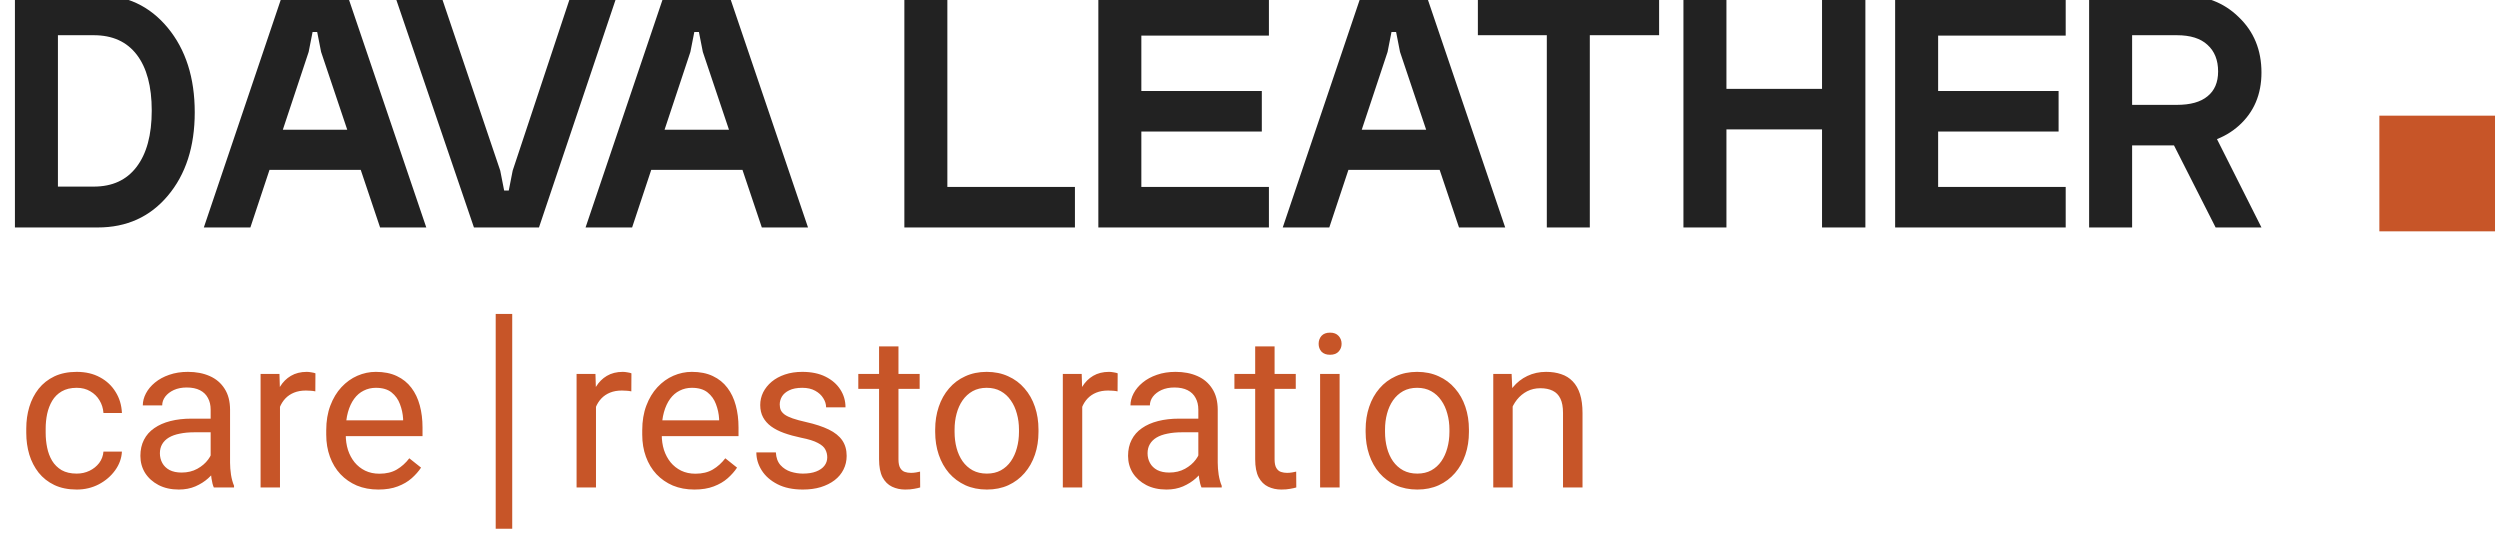 <svg width="421" height="91" viewBox="0 0 421 91" fill="none" xmlns="http://www.w3.org/2000/svg">
<g clip-path="url(#clip0_335_1205)">
<path d="M2.513 38.305V-0.832H16.457C21.284 -0.832 25.213 1.003 28.245 4.673C31.278 8.344 32.794 13.091 32.794 18.916C32.794 24.701 31.278 29.388 28.245 32.979C25.253 36.529 21.324 38.305 16.457 38.305H2.513ZM9.754 31.423H15.798C18.91 31.423 21.304 30.326 22.979 28.131C24.695 25.897 25.553 22.726 25.553 18.617C25.553 14.547 24.715 11.416 23.039 9.221C21.364 7.027 18.95 5.93 15.798 5.93H9.754V31.423ZM43.84 21.848H62.451V28.61H43.84V21.848ZM51.979 8.743L42.164 38.305H34.325L47.55 -0.832H58.501L71.786 38.305H64.007L54.073 8.743L53.415 5.391H52.637L51.979 8.743ZM86.335 28.73L96.149 -0.832H103.928L90.763 38.305H79.812L66.467 -0.832H74.246L84.24 28.73L84.898 32.081H85.676L86.335 28.73ZM108.124 21.848H126.735V28.61H108.124V21.848ZM116.262 8.743L106.448 38.305H98.609L111.834 -0.832H122.785L136.07 38.305H128.291L118.357 8.743L117.698 5.391H116.921L116.262 8.743ZM152.294 -0.832H159.535V31.483H181.019V38.305H152.294V-0.832ZM184.962 -0.832H213.686V5.99H192.203V15.325H212.49V22.147H192.203V31.483H213.686V38.305H184.962V-0.832ZM225.529 21.848H244.14V28.61H225.529V21.848ZM233.668 8.743L223.853 38.305H216.014L229.239 -0.832H240.19L253.475 38.305H245.696L235.762 8.743L235.104 5.391H234.326L233.668 8.743ZM248.874 -0.832H279.394V5.93H267.724V38.305H260.484V5.93H248.874V-0.832ZM287.022 14.966H309.942V21.788H287.022V14.966ZM306.83 -0.832H314.131V38.305H306.83V-0.832ZM283.491 -0.832H290.732V38.305H283.491V-0.832ZM319.14 -0.832H347.864V5.99H326.381V15.325H346.667V22.147H326.381V31.483H347.864V38.305H319.14V-0.832ZM364.733 21.788H372.513L380.831 38.305H373.111L364.733 21.788ZM351.807 38.305V-0.832H367.247C371.236 -0.832 374.488 0.405 377.001 2.878C379.554 5.312 380.831 8.423 380.831 12.213C380.831 15.884 379.574 18.856 377.061 21.13C374.587 23.364 371.316 24.481 367.247 24.481H359.048V38.305H351.807ZM359.048 17.659H366.588C368.862 17.659 370.578 17.18 371.735 16.223C372.932 15.265 373.53 13.869 373.53 12.034C373.53 10.119 372.932 8.623 371.735 7.546C370.578 6.469 368.862 5.93 366.588 5.93H359.048V17.659Z" fill="#222222"/>
<path d="M12.919 79.754C13.697 79.754 14.415 79.596 15.074 79.278C15.734 78.96 16.275 78.524 16.699 77.971C17.123 77.405 17.365 76.764 17.423 76.045H20.532C20.473 77.176 20.09 78.23 19.384 79.207C18.689 80.172 17.777 80.956 16.646 81.556C15.516 82.145 14.274 82.439 12.919 82.439C11.483 82.439 10.229 82.186 9.157 81.68C8.098 81.173 7.215 80.479 6.508 79.596C5.813 78.712 5.289 77.7 4.936 76.558C4.595 75.404 4.424 74.185 4.424 72.901V72.16C4.424 70.876 4.595 69.663 4.936 68.521C5.289 67.367 5.813 66.349 6.508 65.466C7.215 64.582 8.098 63.888 9.157 63.381C10.229 62.875 11.483 62.622 12.919 62.622C14.415 62.622 15.722 62.928 16.841 63.54C17.959 64.141 18.836 64.965 19.472 66.013C20.12 67.049 20.473 68.227 20.532 69.546H17.423C17.365 68.757 17.141 68.044 16.752 67.408C16.375 66.773 15.857 66.266 15.198 65.889C14.55 65.501 13.791 65.307 12.919 65.307C11.919 65.307 11.077 65.507 10.394 65.907C9.723 66.296 9.187 66.826 8.786 67.497C8.398 68.156 8.115 68.892 7.939 69.705C7.774 70.505 7.691 71.324 7.691 72.16V72.901C7.691 73.737 7.774 74.562 7.939 75.374C8.104 76.187 8.38 76.923 8.769 77.582C9.169 78.241 9.705 78.771 10.376 79.172C11.059 79.56 11.907 79.754 12.919 79.754ZM35.474 78.818V68.98C35.474 68.227 35.321 67.573 35.015 67.02C34.721 66.455 34.273 66.019 33.673 65.713C33.072 65.407 32.331 65.254 31.447 65.254C30.623 65.254 29.899 65.395 29.275 65.677C28.663 65.96 28.18 66.331 27.827 66.79C27.485 67.249 27.314 67.744 27.314 68.274H24.047C24.047 67.591 24.224 66.914 24.577 66.243C24.93 65.572 25.436 64.965 26.096 64.424C26.767 63.87 27.568 63.434 28.498 63.117C29.44 62.787 30.488 62.622 31.642 62.622C33.031 62.622 34.256 62.857 35.316 63.328C36.387 63.799 37.223 64.512 37.824 65.466C38.436 66.408 38.742 67.591 38.742 69.016V77.918C38.742 78.553 38.795 79.231 38.901 79.949C39.019 80.667 39.19 81.285 39.413 81.803V82.086H36.004C35.84 81.709 35.71 81.209 35.616 80.585C35.522 79.949 35.474 79.36 35.474 78.818ZM36.04 70.499L36.075 72.796H32.772C31.842 72.796 31.012 72.872 30.282 73.025C29.552 73.166 28.939 73.384 28.445 73.679C27.95 73.973 27.573 74.344 27.314 74.791C27.055 75.227 26.926 75.739 26.926 76.328C26.926 76.928 27.061 77.476 27.332 77.971C27.603 78.465 28.009 78.86 28.551 79.154C29.104 79.437 29.781 79.578 30.582 79.578C31.583 79.578 32.466 79.366 33.231 78.942C33.997 78.518 34.603 78 35.051 77.388C35.51 76.775 35.757 76.181 35.792 75.604L37.188 77.176C37.105 77.67 36.882 78.218 36.517 78.818C36.151 79.419 35.663 79.996 35.051 80.549C34.45 81.091 33.732 81.544 32.896 81.909C32.072 82.263 31.141 82.439 30.105 82.439C28.81 82.439 27.674 82.186 26.696 81.68C25.731 81.173 24.977 80.496 24.435 79.648C23.905 78.789 23.641 77.829 23.641 76.769C23.641 75.745 23.841 74.844 24.241 74.067C24.642 73.278 25.218 72.625 25.972 72.107C26.726 71.577 27.632 71.176 28.692 70.906C29.752 70.635 30.935 70.499 32.242 70.499H36.04ZM47.149 65.978V82.086H43.882V62.975H47.061L47.149 65.978ZM53.119 62.869L53.102 65.907C52.831 65.848 52.572 65.813 52.324 65.801C52.089 65.778 51.818 65.766 51.512 65.766C50.758 65.766 50.093 65.884 49.516 66.119C48.939 66.355 48.45 66.684 48.05 67.108C47.65 67.532 47.332 68.038 47.096 68.627C46.873 69.204 46.725 69.84 46.655 70.535L45.736 71.065C45.736 69.911 45.848 68.827 46.072 67.815C46.307 66.802 46.667 65.907 47.149 65.13C47.632 64.341 48.244 63.729 48.986 63.293C49.74 62.846 50.635 62.622 51.671 62.622C51.906 62.622 52.177 62.651 52.483 62.71C52.79 62.757 53.002 62.81 53.119 62.869ZM63.717 82.439C62.386 82.439 61.179 82.216 60.096 81.768C59.024 81.309 58.1 80.667 57.323 79.843C56.557 79.019 55.969 78.041 55.557 76.911C55.145 75.78 54.938 74.544 54.938 73.202V72.46C54.938 70.906 55.168 69.522 55.627 68.309C56.087 67.085 56.711 66.048 57.499 65.201C58.288 64.353 59.183 63.711 60.184 63.275C61.185 62.84 62.221 62.622 63.293 62.622C64.659 62.622 65.836 62.857 66.825 63.328C67.826 63.799 68.645 64.459 69.28 65.307C69.916 66.143 70.387 67.132 70.693 68.274C70.999 69.404 71.153 70.641 71.153 71.983V73.449H56.881V70.782H67.885V70.535C67.838 69.687 67.661 68.863 67.355 68.062C67.061 67.261 66.59 66.602 65.942 66.084C65.295 65.566 64.411 65.307 63.293 65.307C62.551 65.307 61.868 65.466 61.244 65.784C60.62 66.09 60.084 66.549 59.637 67.161C59.189 67.773 58.842 68.521 58.595 69.404C58.347 70.287 58.224 71.306 58.224 72.46V73.202C58.224 74.108 58.347 74.962 58.595 75.763C58.854 76.552 59.225 77.246 59.707 77.847C60.202 78.448 60.797 78.918 61.491 79.26C62.198 79.601 62.998 79.772 63.893 79.772C65.047 79.772 66.025 79.537 66.825 79.066C67.626 78.595 68.327 77.965 68.927 77.176L70.905 78.748C70.493 79.372 69.969 79.966 69.333 80.532C68.698 81.097 67.915 81.556 66.984 81.909C66.066 82.263 64.977 82.439 63.717 82.439Z" fill="#C75528"/>
<path d="M100.363 65.978V82.086H97.096V62.975H100.275L100.363 65.978ZM106.333 62.869L106.316 65.907C106.045 65.848 105.786 65.813 105.539 65.801C105.303 65.778 105.032 65.766 104.726 65.766C103.972 65.766 103.307 65.884 102.73 66.119C102.153 66.355 101.665 66.684 101.264 67.108C100.864 67.532 100.546 68.038 100.31 68.627C100.087 69.204 99.939 69.84 99.869 70.535L98.95 71.065C98.95 69.911 99.062 68.827 99.286 67.815C99.522 66.802 99.881 65.907 100.363 65.13C100.846 64.341 101.459 63.729 102.2 63.293C102.954 62.846 103.849 62.622 104.885 62.622C105.121 62.622 105.391 62.651 105.697 62.71C106.004 62.757 106.216 62.81 106.333 62.869ZM116.931 82.439C115.6 82.439 114.393 82.216 113.31 81.768C112.238 81.309 111.314 80.667 110.537 79.843C109.772 79.019 109.183 78.041 108.771 76.911C108.359 75.78 108.153 74.544 108.153 73.202V72.46C108.153 70.906 108.382 69.522 108.841 68.309C109.301 67.085 109.925 66.048 110.714 65.201C111.503 64.353 112.397 63.711 113.398 63.275C114.399 62.84 115.435 62.622 116.507 62.622C117.873 62.622 119.05 62.857 120.039 63.328C121.04 63.799 121.859 64.459 122.494 65.307C123.13 66.143 123.601 67.132 123.907 68.274C124.214 69.404 124.367 70.641 124.367 71.983V73.449H110.095V70.782H121.099V70.535C121.052 69.687 120.875 68.863 120.569 68.062C120.275 67.261 119.804 66.602 119.156 66.084C118.509 65.566 117.626 65.307 116.507 65.307C115.765 65.307 115.082 65.466 114.458 65.784C113.834 66.09 113.298 66.549 112.851 67.161C112.403 67.773 112.056 68.521 111.809 69.404C111.561 70.287 111.438 71.306 111.438 72.46V73.202C111.438 74.108 111.561 74.962 111.809 75.763C112.068 76.552 112.439 77.246 112.921 77.847C113.416 78.448 114.011 78.918 114.705 79.26C115.412 79.601 116.213 79.772 117.107 79.772C118.261 79.772 119.239 79.537 120.039 79.066C120.84 78.595 121.541 77.965 122.141 77.176L124.119 78.748C123.707 79.372 123.183 79.966 122.547 80.532C121.912 81.097 121.129 81.556 120.198 81.909C119.28 82.263 118.191 82.439 116.931 82.439ZM139.309 77.017C139.309 76.546 139.203 76.11 138.991 75.71C138.791 75.298 138.373 74.927 137.737 74.597C137.113 74.256 136.171 73.961 134.911 73.714C133.851 73.49 132.892 73.225 132.032 72.919C131.184 72.613 130.46 72.242 129.86 71.806C129.271 71.371 128.818 70.859 128.5 70.27C128.182 69.681 128.023 68.992 128.023 68.203C128.023 67.45 128.188 66.737 128.517 66.066C128.859 65.395 129.336 64.8 129.948 64.282C130.572 63.764 131.32 63.358 132.191 63.063C133.063 62.769 134.034 62.622 135.105 62.622C136.636 62.622 137.943 62.893 139.027 63.434C140.11 63.976 140.94 64.7 141.517 65.607C142.094 66.502 142.382 67.497 142.382 68.592H139.115C139.115 68.062 138.956 67.55 138.638 67.055C138.332 66.549 137.878 66.131 137.278 65.801C136.689 65.472 135.965 65.307 135.105 65.307C134.199 65.307 133.463 65.448 132.898 65.731C132.344 66.001 131.938 66.349 131.679 66.773C131.432 67.197 131.308 67.644 131.308 68.115C131.308 68.468 131.367 68.786 131.485 69.069C131.614 69.34 131.838 69.593 132.156 69.828C132.474 70.052 132.921 70.264 133.498 70.464C134.075 70.664 134.811 70.864 135.706 71.065C137.272 71.418 138.561 71.842 139.574 72.336C140.587 72.831 141.34 73.437 141.835 74.156C142.329 74.874 142.577 75.745 142.577 76.769C142.577 77.606 142.4 78.371 142.047 79.066C141.705 79.76 141.205 80.361 140.546 80.867C139.898 81.362 139.121 81.75 138.214 82.033C137.319 82.304 136.312 82.439 135.194 82.439C133.51 82.439 132.085 82.139 130.919 81.538C129.754 80.938 128.871 80.161 128.27 79.207C127.67 78.253 127.369 77.246 127.369 76.187H130.655C130.702 77.082 130.961 77.794 131.432 78.324C131.903 78.842 132.48 79.213 133.163 79.437C133.846 79.648 134.523 79.754 135.194 79.754C136.089 79.754 136.836 79.637 137.437 79.401C138.049 79.166 138.514 78.842 138.832 78.43C139.15 78.018 139.309 77.547 139.309 77.017ZM154.87 62.975V65.483H144.537V62.975H154.87ZM148.034 58.33H151.302V77.352C151.302 78 151.402 78.489 151.602 78.818C151.802 79.148 152.061 79.366 152.379 79.472C152.697 79.578 153.039 79.631 153.404 79.631C153.675 79.631 153.957 79.607 154.252 79.56C154.558 79.501 154.787 79.454 154.94 79.419L154.958 82.086C154.699 82.168 154.358 82.245 153.934 82.316C153.522 82.398 153.021 82.439 152.432 82.439C151.632 82.439 150.896 82.28 150.225 81.962C149.553 81.644 149.018 81.115 148.617 80.373C148.229 79.619 148.034 78.606 148.034 77.335V58.33ZM157.484 72.743V72.336C157.484 70.959 157.684 69.681 158.084 68.504C158.485 67.314 159.062 66.284 159.815 65.413C160.569 64.529 161.481 63.846 162.553 63.364C163.624 62.869 164.826 62.622 166.156 62.622C167.498 62.622 168.705 62.869 169.777 63.364C170.86 63.846 171.779 64.529 172.532 65.413C173.298 66.284 173.88 67.314 174.281 68.504C174.681 69.681 174.881 70.959 174.881 72.336V72.743C174.881 74.12 174.681 75.398 174.281 76.575C173.88 77.753 173.298 78.783 172.532 79.666C171.779 80.537 170.866 81.221 169.795 81.715C168.735 82.198 167.534 82.439 166.191 82.439C164.849 82.439 163.642 82.198 162.571 81.715C161.499 81.221 160.581 80.537 159.815 79.666C159.062 78.783 158.485 77.753 158.084 76.575C157.684 75.398 157.484 74.12 157.484 72.743ZM160.751 72.336V72.743C160.751 73.696 160.863 74.597 161.087 75.445C161.311 76.281 161.646 77.023 162.094 77.67C162.553 78.318 163.124 78.83 163.807 79.207C164.49 79.572 165.285 79.754 166.191 79.754C167.086 79.754 167.869 79.572 168.541 79.207C169.223 78.83 169.789 78.318 170.236 77.67C170.684 77.023 171.019 76.281 171.243 75.445C171.478 74.597 171.596 73.696 171.596 72.743V72.336C171.596 71.394 171.478 70.505 171.243 69.669C171.019 68.821 170.678 68.074 170.218 67.426C169.771 66.767 169.206 66.249 168.523 65.872C167.852 65.495 167.063 65.307 166.156 65.307C165.261 65.307 164.472 65.495 163.789 65.872C163.118 66.249 162.553 66.767 162.094 67.426C161.646 68.074 161.311 68.821 161.087 69.669C160.863 70.505 160.751 71.394 160.751 72.336ZM182.247 65.978V82.086H178.979V62.975H182.158L182.247 65.978ZM188.216 62.869L188.199 65.907C187.928 65.848 187.669 65.813 187.422 65.801C187.186 65.778 186.915 65.766 186.609 65.766C185.856 65.766 185.19 65.884 184.613 66.119C184.036 66.355 183.548 66.684 183.147 67.108C182.747 67.532 182.429 68.038 182.194 68.627C181.97 69.204 181.823 69.84 181.752 70.535L180.834 71.065C180.834 69.911 180.945 68.827 181.169 67.815C181.405 66.802 181.764 65.907 182.247 65.13C182.729 64.341 183.342 63.729 184.083 63.293C184.837 62.846 185.732 62.622 186.768 62.622C187.004 62.622 187.274 62.651 187.581 62.71C187.887 62.757 188.099 62.81 188.216 62.869ZM201.799 78.818V68.98C201.799 68.227 201.646 67.573 201.34 67.02C201.045 66.455 200.598 66.019 199.997 65.713C199.397 65.407 198.655 65.254 197.772 65.254C196.948 65.254 196.223 65.395 195.599 65.677C194.987 65.96 194.504 66.331 194.151 66.79C193.81 67.249 193.639 67.744 193.639 68.274H190.371C190.371 67.591 190.548 66.914 190.901 66.243C191.254 65.572 191.761 64.965 192.42 64.424C193.091 63.87 193.892 63.434 194.822 63.117C195.764 62.787 196.812 62.622 197.966 62.622C199.356 62.622 200.58 62.857 201.64 63.328C202.711 63.799 203.548 64.512 204.148 65.466C204.76 66.408 205.066 67.591 205.066 69.016V77.918C205.066 78.553 205.119 79.231 205.225 79.949C205.343 80.667 205.514 81.285 205.738 81.803V82.086H202.329C202.164 81.709 202.034 81.209 201.94 80.585C201.846 79.949 201.799 79.36 201.799 78.818ZM202.364 70.499L202.399 72.796H199.097C198.166 72.796 197.336 72.872 196.606 73.025C195.876 73.166 195.264 73.384 194.769 73.679C194.275 73.973 193.898 74.344 193.639 74.791C193.38 75.227 193.25 75.739 193.25 76.328C193.25 76.928 193.386 77.476 193.657 77.971C193.927 78.465 194.334 78.86 194.875 79.154C195.429 79.437 196.106 79.578 196.906 79.578C197.907 79.578 198.79 79.366 199.556 78.942C200.321 78.518 200.928 78 201.375 77.388C201.834 76.775 202.082 76.181 202.117 75.604L203.512 77.176C203.43 77.67 203.206 78.218 202.841 78.818C202.476 79.419 201.987 79.996 201.375 80.549C200.774 81.091 200.056 81.544 199.22 81.909C198.396 82.263 197.466 82.439 196.43 82.439C195.134 82.439 193.998 82.186 193.021 81.68C192.055 81.173 191.302 80.496 190.76 79.648C190.23 78.789 189.965 77.829 189.965 76.769C189.965 75.745 190.165 74.844 190.566 74.067C190.966 73.278 191.543 72.625 192.297 72.107C193.05 71.577 193.957 71.176 195.017 70.906C196.076 70.635 197.26 70.499 198.567 70.499H202.364ZM218.207 62.975V65.483H207.875V62.975H218.207ZM211.372 58.33H214.64V77.352C214.64 78 214.74 78.489 214.94 78.818C215.14 79.148 215.399 79.366 215.717 79.472C216.035 79.578 216.376 79.631 216.741 79.631C217.012 79.631 217.295 79.607 217.589 79.56C217.895 79.501 218.125 79.454 218.278 79.419L218.296 82.086C218.037 82.168 217.695 82.245 217.271 82.316C216.859 82.398 216.359 82.439 215.77 82.439C214.969 82.439 214.233 82.28 213.562 81.962C212.891 81.644 212.355 81.115 211.955 80.373C211.566 79.619 211.372 78.606 211.372 77.335V58.33ZM225.59 62.975V82.086H222.305V62.975H225.59ZM222.058 57.906C222.058 57.376 222.217 56.929 222.535 56.564C222.864 56.199 223.347 56.016 223.983 56.016C224.607 56.016 225.084 56.199 225.414 56.564C225.755 56.929 225.926 57.376 225.926 57.906C225.926 58.412 225.755 58.848 225.414 59.213C225.084 59.566 224.607 59.743 223.983 59.743C223.347 59.743 222.864 59.566 222.535 59.213C222.217 58.848 222.058 58.412 222.058 57.906ZM229.971 72.743V72.336C229.971 70.959 230.171 69.681 230.571 68.504C230.971 67.314 231.548 66.284 232.302 65.413C233.056 64.529 233.968 63.846 235.04 63.364C236.111 62.869 237.312 62.622 238.643 62.622C239.985 62.622 241.192 62.869 242.264 63.364C243.347 63.846 244.265 64.529 245.019 65.413C245.784 66.284 246.367 67.314 246.768 68.504C247.168 69.681 247.368 70.959 247.368 72.336V72.743C247.368 74.12 247.168 75.398 246.768 76.575C246.367 77.753 245.784 78.783 245.019 79.666C244.265 80.537 243.353 81.221 242.281 81.715C241.222 82.198 240.02 82.439 238.678 82.439C237.336 82.439 236.129 82.198 235.057 81.715C233.986 81.221 233.067 80.537 232.302 79.666C231.548 78.783 230.971 77.753 230.571 76.575C230.171 75.398 229.971 74.12 229.971 72.743ZM233.238 72.336V72.743C233.238 73.696 233.35 74.597 233.574 75.445C233.797 76.281 234.133 77.023 234.58 77.67C235.04 78.318 235.611 78.83 236.294 79.207C236.977 79.572 237.771 79.754 238.678 79.754C239.573 79.754 240.356 79.572 241.027 79.207C241.71 78.83 242.275 78.318 242.723 77.67C243.17 77.023 243.506 76.281 243.73 75.445C243.965 74.597 244.083 73.696 244.083 72.743V72.336C244.083 71.394 243.965 70.505 243.73 69.669C243.506 68.821 243.164 68.074 242.705 67.426C242.258 66.767 241.693 66.249 241.01 65.872C240.338 65.495 239.549 65.307 238.643 65.307C237.748 65.307 236.959 65.495 236.276 65.872C235.605 66.249 235.04 66.767 234.58 67.426C234.133 68.074 233.797 68.821 233.574 69.669C233.35 70.505 233.238 71.394 233.238 72.336ZM254.733 67.055V82.086H251.466V62.975H254.557L254.733 67.055ZM253.956 71.806L252.596 71.753C252.608 70.446 252.802 69.239 253.179 68.133C253.556 67.014 254.086 66.043 254.769 65.218C255.452 64.394 256.264 63.758 257.206 63.311C258.16 62.852 259.214 62.622 260.368 62.622C261.31 62.622 262.157 62.751 262.911 63.011C263.665 63.258 264.306 63.658 264.836 64.212C265.378 64.765 265.79 65.483 266.073 66.366C266.355 67.238 266.496 68.303 266.496 69.563V82.086H263.211V69.528C263.211 68.527 263.064 67.726 262.77 67.126C262.475 66.513 262.046 66.072 261.48 65.801C260.915 65.519 260.22 65.377 259.396 65.377C258.584 65.377 257.842 65.548 257.171 65.889C256.511 66.231 255.94 66.702 255.457 67.302C254.986 67.903 254.616 68.592 254.345 69.369C254.086 70.134 253.956 70.947 253.956 71.806Z" fill="#C75528"/>
<path d="M84.867 52.867V89.04" stroke="#C75528" stroke-width="2.783"/>
<rect x="400.684" y="19.477" width="19.478" height="19.478" fill="#C75528"/>
</g>
<defs>
<clipPath id="clip0_335_1205">
<rect width="420.16" height="90.085" fill="white"/>
</clipPath>
</defs>
</svg>
